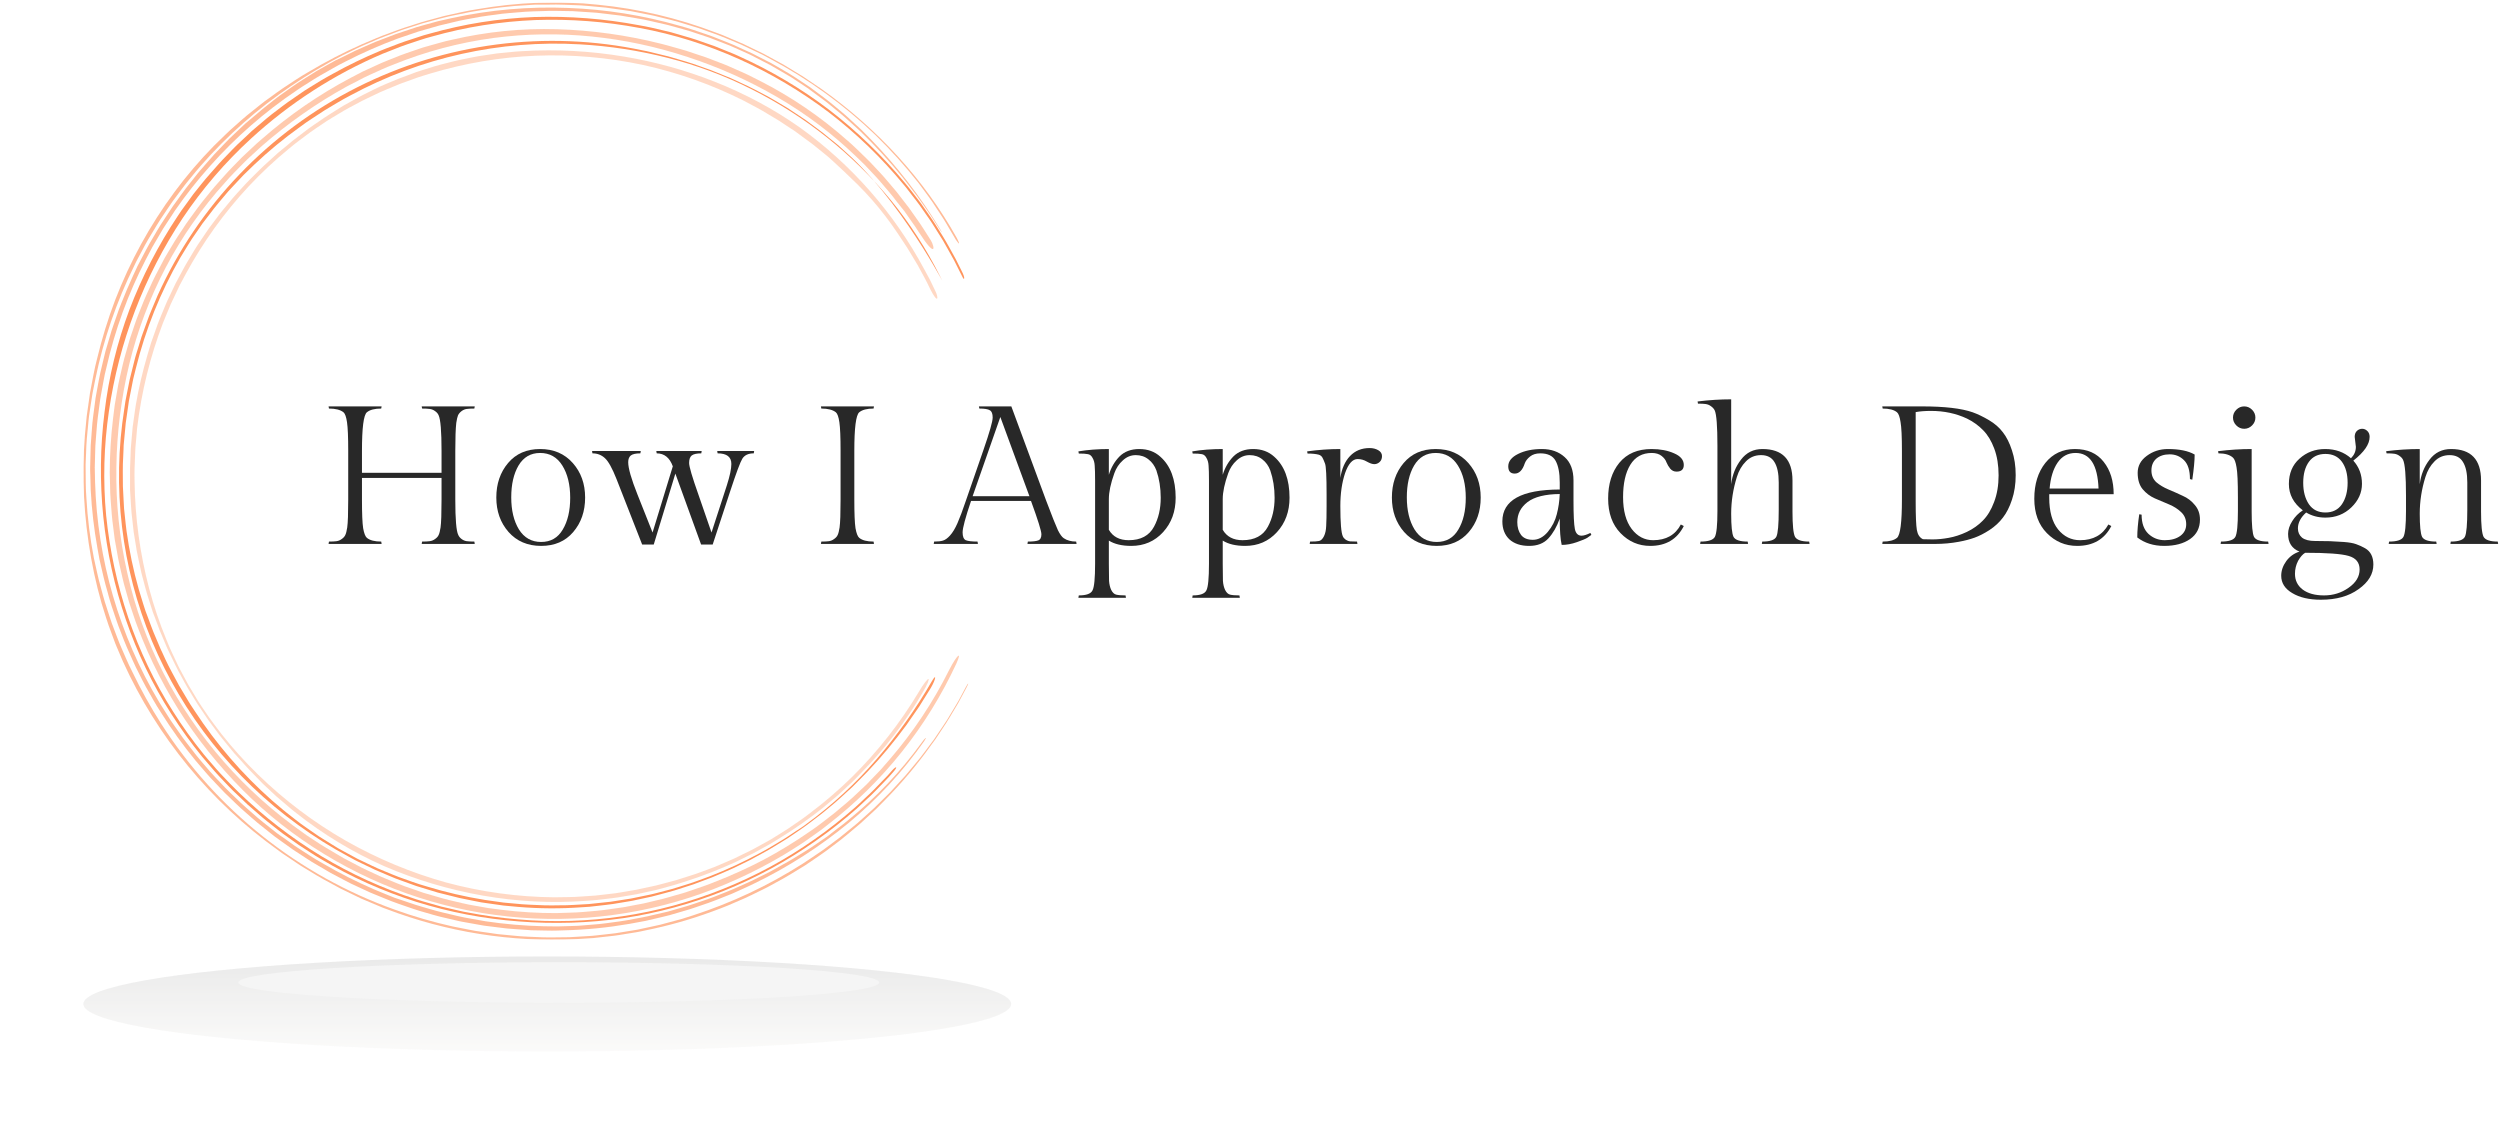 <svg width="305" height="139" viewBox="0 0 305 139" fill="none" xmlns="http://www.w3.org/2000/svg">
<g opacity="0.7" filter="url(#filter0_f)">
<ellipse cx="66.766" cy="122.485" rx="56.602" ry="5.797" fill="url(#paint0_linear)" fill-opacity="0.4"/>
</g>
<g filter="url(#filter1_f)">
<ellipse cx="68.168" cy="119.865" rx="39.088" ry="2.475" fill="#F5F5F5"/>
</g>
<g clip-path="url(#clip0)">
<g opacity="0.8">
<path opacity="0.8" d="M114.618 27.833C112.252 23.933 109.455 20.312 106.28 17.036L105.08 15.823L103.823 14.666C103.001 13.878 102.097 13.18 101.22 12.446C100.781 12.083 100.311 11.756 99.854 11.407L99.164 10.895L98.818 10.639L98.46 10.4C97.502 9.766 96.553 9.108 95.541 8.545C95.046 8.263 94.555 7.959 94.051 7.684L92.525 6.904L91.758 6.51L90.975 6.153L89.403 5.438C88.874 5.212 88.336 5.01 87.8 4.796C87.265 4.582 86.736 4.36 86.183 4.185C85.091 3.822 84.006 3.428 82.89 3.138C78.463 1.867 73.897 1.138 69.293 0.968C64.54 0.777 59.782 1.192 55.135 2.204L53.397 2.598L51.678 3.071L50.833 3.31L49.988 3.591L48.298 4.154L46.633 4.793L45.788 5.114C45.506 5.229 45.242 5.353 44.971 5.471L43.337 6.192C42.802 6.451 42.272 6.721 41.737 6.988L40.926 7.371C40.661 7.509 40.405 7.653 40.146 7.805L38.588 8.688C38.078 8.998 37.577 9.324 37.069 9.643L36.312 10.124C36.061 10.287 35.822 10.464 35.574 10.636L34.109 11.672C33.63 12.029 33.162 12.406 32.7 12.772L31.993 13.335C31.759 13.521 31.537 13.724 31.309 13.918L29.94 15.066C29.497 15.469 29.069 15.888 28.633 16.299L27.982 16.918C27.765 17.126 27.565 17.349 27.357 17.563L26.117 18.86C25.714 19.302 25.328 19.758 24.934 20.208L24.345 20.884C24.148 21.109 23.971 21.348 23.782 21.582L22.669 22.989C22.306 23.462 21.968 23.954 21.616 24.436C21.263 24.917 20.911 25.398 20.596 25.905L19.618 27.399C19.294 27.9 19.01 28.421 18.703 28.93C18.077 29.944 17.548 31.01 16.99 32.06C16.846 32.322 16.708 32.589 16.596 32.859L16.218 33.667L15.855 34.486C15.728 34.768 15.604 35.024 15.494 35.302C15.052 36.406 14.57 37.495 14.201 38.626C14.007 39.189 13.801 39.752 13.618 40.315L13.114 42.026L12.863 42.871L12.652 43.737L12.238 45.477C12.108 46.059 12.012 46.648 11.9 47.233L11.739 48.114L11.66 48.556L11.601 49.001C11.452 50.186 11.263 51.368 11.198 52.564C11.153 53.16 11.102 53.757 11.066 54.354L11.021 56.15L10.998 57.047C10.998 57.346 10.998 57.647 11.018 57.945L11.066 59.744C11.188 62.142 11.464 64.53 11.891 66.892L12.052 67.779L12.131 68.221L12.232 68.66L12.638 70.416C12.762 71.004 12.948 71.576 13.103 72.156C13.258 72.735 13.415 73.326 13.601 73.889C13.987 75.015 14.342 76.172 14.801 77.284C15.024 77.847 15.224 78.409 15.469 78.956L16.201 80.599C16.435 81.162 16.717 81.683 16.984 82.218C17.252 82.752 17.514 83.293 17.807 83.819C18.404 84.86 18.968 85.921 19.63 86.915C20.905 88.949 22.308 90.901 23.83 92.758C24.618 93.664 25.37 94.601 26.213 95.457C26.627 95.89 27.03 96.335 27.455 96.76L28.751 98.01C29.176 98.435 29.63 98.826 30.083 99.223C30.537 99.62 30.982 100.019 31.444 100.402L32.852 101.528C33.089 101.714 33.32 101.905 33.562 102.091L34.295 102.617C34.785 102.966 35.269 103.324 35.762 103.667L37.272 104.652L38.03 105.142L38.807 105.598L40.362 106.51L41.96 107.354L42.76 107.771C43.041 107.903 43.303 108.027 43.577 108.153L45.213 108.91C45.777 109.15 46.34 109.366 46.884 109.594C47.991 110.067 49.137 110.439 50.264 110.83C50.546 110.934 50.828 111.018 51.126 111.111L51.994 111.362C52.574 111.522 53.146 111.711 53.732 111.846L55.49 112.257C55.771 112.322 56.076 112.4 56.371 112.451L57.259 112.611L59.036 112.927L60.828 113.152L61.822 113.273C62.155 113.309 62.487 113.326 62.822 113.352L64.822 113.492L66.825 113.532C67.16 113.532 67.493 113.549 67.828 113.532L68.831 113.501C71.503 113.434 74.167 113.169 76.8 112.71L78.772 112.344C79.423 112.201 80.071 112.04 80.721 111.888C81.045 111.809 81.372 111.739 81.693 111.649L82.654 111.367L83.614 111.086C83.936 110.993 84.257 110.903 84.569 110.79L86.462 110.143C87.093 109.929 87.705 109.662 88.327 109.423L89.257 109.054C89.564 108.924 89.865 108.772 90.169 108.646C90.775 108.364 91.389 108.105 91.989 107.801C96.129 105.797 100.014 103.304 103.561 100.377C107.056 97.476 110.149 94.124 112.759 90.408C113.184 89.772 112.857 89.997 112.424 90.633C109.874 94.139 106.878 97.299 103.511 100.031C103.102 100.388 102.666 100.706 102.229 101.035L100.947 102.035L99.601 102.955C99.15 103.259 98.711 103.574 98.24 103.85C97.313 104.413 96.401 105.007 95.443 105.513L94.034 106.301L92.581 107.027C91.581 107.554 90.533 107.982 89.505 108.452C88.989 108.688 88.454 108.874 87.93 109.088C87.406 109.302 86.879 109.515 86.341 109.696C85.265 110.05 84.2 110.456 83.102 110.748L81.462 111.221L79.8 111.604C78.699 111.885 77.572 112.06 76.454 112.277C76.172 112.333 75.89 112.372 75.609 112.409L74.763 112.524C74.2 112.595 73.637 112.687 73.073 112.738L71.383 112.879L70.538 112.946L69.693 112.975L68.003 113.025C67.439 113.025 66.876 113.008 66.312 113.003C63.95 112.948 61.593 112.746 59.256 112.398L57.515 112.088C56.935 111.981 56.355 111.888 55.783 111.745C54.636 111.463 53.484 111.227 52.357 110.878C51.794 110.709 51.23 110.56 50.667 110.377L48.996 109.814L48.151 109.532L47.332 109.203L45.647 108.508C43.482 107.571 41.376 106.503 39.34 105.311C38.309 104.748 37.329 104.075 36.337 103.436L35.965 103.194L35.605 102.935L34.886 102.42L34.165 101.919C33.923 101.747 33.686 101.576 33.455 101.387C32.531 100.65 31.59 99.938 30.714 99.136C30.272 98.742 29.816 98.367 29.39 97.959L28.111 96.732C27.678 96.329 27.266 95.888 26.872 95.465C26.478 95.043 26.052 94.621 25.663 94.171C24.9 93.27 24.103 92.398 23.41 91.449C23.049 90.982 22.68 90.52 22.331 90.042L21.314 88.595C21.148 88.353 20.97 88.117 20.813 87.869L20.339 87.123C20.027 86.625 19.706 86.13 19.398 85.626C14.553 77.487 11.868 68.247 11.598 58.781C11.598 58.193 11.567 57.605 11.562 57.019L11.61 55.257L11.635 54.376C11.652 54.095 11.677 53.791 11.7 53.498L11.841 51.745C11.889 51.162 11.984 50.582 12.055 50L12.17 49.13C12.207 48.849 12.246 48.55 12.303 48.263L12.618 46.538C12.674 46.257 12.717 45.975 12.784 45.677L12.987 44.832C14.019 40.26 15.63 35.837 17.782 31.672C18.063 31.157 18.314 30.639 18.593 30.129L19.475 28.624L19.917 27.872L20.393 27.143L21.348 25.685C22.674 23.774 24.116 21.946 25.666 20.211C28.761 16.738 32.278 13.666 36.137 11.067C36.607 10.726 37.109 10.431 37.599 10.118C38.089 9.806 38.577 9.488 39.084 9.201C40.1 8.638 41.095 8.027 42.146 7.512C44.221 6.447 46.358 5.507 48.546 4.697L50.202 4.135L51.03 3.853L51.876 3.608L53.566 3.124L55.256 2.719L56.101 2.519C56.383 2.454 56.664 2.409 56.946 2.353L58.667 2.038C59.231 1.939 59.822 1.877 60.397 1.796C60.971 1.714 61.549 1.63 62.132 1.593L64.064 1.435C64.71 1.385 65.358 1.385 66.003 1.359L66.972 1.328C67.296 1.328 67.62 1.328 67.941 1.328L69.882 1.362L71.817 1.489L72.786 1.554L73.749 1.666L75.676 1.897L77.589 2.218C77.907 2.274 78.228 2.319 78.544 2.387L79.493 2.595C80.124 2.739 80.761 2.876 81.386 3.026C82.634 3.375 83.893 3.684 85.113 4.118L86.034 4.424C86.341 4.523 86.648 4.63 86.95 4.751L88.761 5.455C89.065 5.567 89.361 5.702 89.654 5.834L90.541 6.231C91.133 6.496 91.727 6.758 92.296 7.076L94.029 7.968L95.719 8.95C96.001 9.116 96.282 9.274 96.564 9.451L97.375 9.986L98.184 10.521C98.466 10.698 98.725 10.875 98.981 11.084L100.539 12.235C100.801 12.423 101.049 12.629 101.299 12.834L102.046 13.448L102.792 14.061C103.04 14.267 103.274 14.489 103.514 14.703L104.942 16.003C106.79 17.792 108.53 19.688 110.153 21.683C110.559 22.181 110.939 22.702 111.333 23.209L111.922 23.974L112.486 24.765C112.852 25.294 113.238 25.812 113.59 26.352L114.641 27.982C115.012 28.534 114.987 28.421 114.618 27.833Z" fill="#FF945C"/>
</g>
<g opacity="0.8">
<path opacity="0.8" d="M116.729 29.032C112.726 21.857 106.999 15.677 100.247 10.875L98.72 9.842L97.957 9.327L97.171 8.849L95.599 7.892L93.982 7.011L93.174 6.569L92.345 6.166L90.689 5.364L88.999 4.641L88.154 4.281C87.872 4.163 87.59 4.067 87.292 3.957C82.693 2.201 77.881 1.065 72.981 0.58L71.142 0.414C70.528 0.383 69.911 0.366 69.297 0.34L68.373 0.307C68.066 0.307 67.756 0.307 67.449 0.307L65.601 0.338C63.137 0.436 60.681 0.696 58.252 1.117C57.032 1.3 55.835 1.587 54.632 1.852C54.33 1.914 54.032 1.99 53.736 2.074L52.846 2.316C52.254 2.485 51.654 2.62 51.071 2.823L49.316 3.386C49.034 3.476 48.733 3.58 48.446 3.69L47.584 4.011C46.423 4.416 45.302 4.917 44.172 5.395C41.931 6.388 39.753 7.516 37.648 8.773C36.581 9.378 35.572 10.07 34.55 10.743C34.037 11.078 33.552 11.455 33.054 11.81C32.555 12.164 32.054 12.519 31.583 12.913L30.149 14.064C29.67 14.447 29.225 14.869 28.761 15.271C27.825 16.065 26.969 16.96 26.087 17.805C24.364 19.561 22.764 21.434 21.298 23.411C18.295 27.46 15.857 31.898 14.05 36.603C13.157 38.954 12.417 41.361 11.833 43.808C11.509 45.024 11.307 46.262 11.064 47.495L10.977 47.956L10.912 48.423L10.78 49.355L10.647 50.287C10.602 50.596 10.557 50.909 10.535 51.221C9.98 56.221 10.075 61.272 10.816 66.248C11.177 68.734 11.704 71.192 12.394 73.608C12.771 74.807 13.121 76.02 13.58 77.191L13.907 78.077C14.014 78.373 14.123 78.668 14.253 78.955L14.994 80.692C19.167 89.898 25.695 97.842 33.921 103.723C34.417 104.109 34.95 104.441 35.468 104.795L36.248 105.322C36.507 105.499 36.769 105.674 37.04 105.831C38.113 106.481 39.178 107.151 40.296 107.728L41.124 108.178L41.538 108.404L41.964 108.609L43.654 109.428L44.079 109.634L44.513 109.817L45.381 110.182L46.248 110.548L46.682 110.731L47.124 110.894C54.493 113.716 62.37 114.97 70.252 114.576C70.959 114.531 71.66 114.494 72.376 114.444L74.491 114.21C75.198 114.148 75.9 114.007 76.596 113.9L77.646 113.731C77.996 113.678 78.342 113.591 78.689 113.52C81.467 112.965 84.198 112.195 86.858 111.218C87.52 110.965 88.19 110.74 88.83 110.461L90.782 109.617C91.43 109.335 92.058 109.006 92.698 108.699C93.013 108.542 93.337 108.395 93.65 108.226L94.579 107.717C95.833 107.061 97.027 106.31 98.241 105.564C99.41 104.767 100.594 103.993 101.703 103.121C102.267 102.696 102.83 102.276 103.368 101.812C103.906 101.348 104.458 100.914 104.988 100.447L106.546 99.014C106.811 98.781 107.056 98.528 107.304 98.277L108.047 97.523C110.025 95.508 111.845 93.344 113.49 91.049C113.695 90.768 113.915 90.486 114.109 90.205L114.695 89.324L115.278 88.443C115.374 88.297 115.476 88.162 115.56 88.001L115.842 87.548L116.924 85.733C117.262 85.114 117.588 84.489 117.918 83.87C118.279 83.188 118.171 83.191 117.808 83.87L116.935 85.505C116.625 86.04 116.301 86.566 115.983 87.098L115.504 87.891C115.34 88.153 115.16 88.406 114.991 88.663L113.954 90.199C113.591 90.7 113.216 91.19 112.847 91.685L112.284 92.426C112.092 92.668 111.892 92.904 111.695 93.141L110.509 94.567L109.259 95.935L108.633 96.619L107.977 97.272L106.658 98.575L105.284 99.817C105.053 100.022 104.827 100.233 104.594 100.433L103.878 101.021C103.399 101.41 102.926 101.809 102.441 102.189L100.957 103.295C100.706 103.475 100.467 103.67 100.21 103.841L99.444 104.359C98.931 104.7 98.427 105.057 97.906 105.386C93.737 108.043 89.245 110.157 84.54 111.677L83.658 111.958L83.216 112.099L82.768 112.22L80.976 112.701L80.528 112.822L80.075 112.921L79.168 113.118L78.26 113.312L77.807 113.411L77.351 113.487L75.52 113.785L75.063 113.858L74.601 113.912L73.68 114.016L72.759 114.117C72.452 114.154 72.145 114.185 71.835 114.199L69.984 114.308C69.367 114.359 68.748 114.342 68.131 114.354C67.514 114.365 66.894 114.379 66.277 114.354C65.043 114.292 63.804 114.283 62.576 114.14L60.73 113.962L58.897 113.698L57.981 113.565C57.677 113.515 57.375 113.45 57.071 113.391L55.254 113.034C52.842 112.498 50.466 111.809 48.141 110.97C36.412 106.779 26.406 98.819 19.69 88.336C18.377 86.282 17.191 84.151 16.138 81.953C15.574 80.866 15.124 79.729 14.628 78.612C14.391 78.049 14.188 77.469 13.969 76.901C13.749 76.332 13.529 75.758 13.352 75.173L12.788 73.428C12.608 72.842 12.461 72.248 12.298 71.657C11.952 70.481 11.735 69.276 11.453 68.083C10.986 65.678 10.682 63.245 10.543 60.799C10.445 59.578 10.459 58.353 10.447 57.14C10.431 56.529 10.484 55.919 10.501 55.308C10.518 54.697 10.54 54.086 10.597 53.476L10.771 51.652C10.805 51.348 10.822 51.044 10.867 50.74L10.999 49.834L11.281 48.021L11.639 46.225C12.623 41.435 14.218 36.791 16.386 32.406C16.639 31.843 16.949 31.311 17.231 30.771C17.512 30.23 17.794 29.687 18.112 29.158C18.755 28.114 19.352 27.042 20.059 26.04C20.405 25.533 20.735 25.018 21.093 24.52L22.191 23.048C22.549 22.55 22.941 22.08 23.332 21.61C23.724 21.14 24.104 20.658 24.51 20.202C27.74 16.513 31.432 13.255 35.496 10.509C37.508 9.131 39.604 7.88 41.772 6.763C42.868 6.228 43.955 5.674 45.085 5.212L45.93 4.849C46.212 4.725 46.493 4.607 46.775 4.506L48.488 3.861C49.051 3.633 49.643 3.47 50.223 3.276L51.094 2.994C51.375 2.899 51.674 2.806 51.97 2.733C53.15 2.418 54.325 2.074 55.525 1.841C57.919 1.312 60.346 0.94 62.79 0.729L64.812 0.599L65.317 0.568H65.824H66.835C68.184 0.523 69.531 0.611 70.88 0.658C71.553 0.701 72.224 0.774 72.894 0.833L73.9 0.926L74.9 1.067L76.9 1.348L78.872 1.736C79.201 1.804 79.534 1.857 79.861 1.939L80.841 2.184C81.494 2.353 82.154 2.496 82.799 2.688L84.734 3.276L85.219 3.422L85.695 3.591L86.647 3.935C87.926 4.365 89.159 4.917 90.407 5.435C91.021 5.716 91.627 6.014 92.238 6.302C92.543 6.448 92.85 6.583 93.151 6.743L94.044 7.225C98.695 9.699 102.981 12.805 106.78 16.453C108.666 18.29 110.428 20.248 112.056 22.316C112.825 23.374 113.631 24.396 114.309 25.491L114.842 26.299C115.019 26.58 115.2 26.836 115.357 27.115L116.332 28.77C116.504 29.095 116.706 29.402 116.938 29.687C117.053 29.746 117.005 29.558 116.729 29.032Z" fill="#FF945C"/>
</g>
<path d="M117.317 33.049L116.604 31.616C116.351 31.146 116.086 30.684 115.827 30.209C115.322 29.266 114.739 28.371 114.173 27.465C113.891 27.006 113.584 26.572 113.28 26.133L112.362 24.816L111.384 23.544C111.055 23.122 110.739 22.7 110.384 22.289C107.649 18.994 104.556 16.013 101.161 13.4C97.76 10.813 94.074 8.623 90.175 6.871C89.696 6.634 89.192 6.449 88.699 6.246L87.212 5.644L85.696 5.115C85.189 4.946 84.691 4.746 84.172 4.608L82.631 4.158C82.375 4.084 82.119 4.003 81.859 3.935L81.079 3.75L79.519 3.384C78.997 3.254 78.468 3.178 77.941 3.074C73.727 2.278 69.439 1.943 65.152 2.078C60.862 2.245 56.606 2.92 52.475 4.09L51.698 4.304L50.932 4.554L49.399 5.055C48.887 5.219 48.391 5.43 47.887 5.618C47.382 5.807 46.878 5.993 46.382 6.204C44.395 7.031 42.457 7.971 40.577 9.018C40.109 9.286 39.63 9.531 39.168 9.815L37.796 10.659L37.112 11.087L36.447 11.546L35.117 12.463C34.675 12.77 34.258 13.111 33.827 13.434C33.396 13.758 32.962 14.079 32.554 14.428L31.32 15.472C31.114 15.646 30.906 15.818 30.706 15.995L30.114 16.558L28.934 17.662C28.545 18.036 28.179 18.43 27.807 18.816L27.244 19.395C27.055 19.587 26.869 19.784 26.695 19.989L25.627 21.202C25.452 21.408 25.266 21.602 25.097 21.813L24.587 22.432L23.579 23.696C23.255 24.127 22.945 24.569 22.63 25.005C22.314 25.441 21.985 25.869 21.703 26.328C19.306 29.915 17.322 33.76 15.787 37.791C14.286 41.809 13.269 45.99 12.756 50.248C11.679 58.779 12.565 67.442 15.348 75.579C16.731 79.634 18.598 83.509 20.908 87.118C22.059 88.922 23.312 90.66 24.661 92.322L25.706 93.538C26.058 93.941 26.393 94.357 26.768 94.737C27.509 95.505 28.221 96.305 29.021 97.025L30.179 98.131L31.385 99.184C32.176 99.902 33.03 100.543 33.864 101.208C34.275 101.545 34.709 101.849 35.148 102.159L36.45 103.088L37.793 103.957C38.244 104.239 38.681 104.548 39.148 104.802C42.809 106.985 46.712 108.736 50.777 110.02C54.837 111.291 59.03 112.093 63.273 112.412C67.526 112.751 71.804 112.619 76.028 112.018C80.248 111.385 84.38 110.261 88.338 108.669C92.287 107.077 96.039 105.035 99.519 102.584C101.262 101.365 102.935 100.05 104.53 98.644C104.928 98.289 105.308 97.918 105.697 97.557C106.085 97.197 106.485 96.842 106.846 96.451C107.578 95.68 108.345 94.943 109.026 94.126C109.57 93.507 109.35 93.409 108.809 94.025L108.285 94.622C108.108 94.819 107.919 95.004 107.736 95.185L106.632 96.325C106.269 96.71 105.866 97.056 105.485 97.422C105.105 97.788 104.719 98.154 104.322 98.503C102.731 99.905 101.062 101.216 99.322 102.429C95.854 104.872 92.109 106.899 88.167 108.466C80.264 111.642 71.722 112.91 63.236 112.167C61.123 111.994 59.021 111.703 56.94 111.298L56.549 111.227L56.16 111.137L55.385 110.96L53.836 110.603L52.306 110.169C51.799 110.017 51.281 109.888 50.782 109.716C46.736 108.416 42.855 106.651 39.216 104.456C35.581 102.249 32.204 99.644 29.148 96.688L28.585 96.125C28.396 95.939 28.216 95.742 28.021 95.562L26.923 94.408C26.551 94.028 26.221 93.609 25.869 93.212C25.517 92.815 25.168 92.412 24.835 91.999C23.495 90.346 22.254 88.615 21.12 86.814C16.539 79.626 13.81 71.334 12.95 62.891C12.557 58.658 12.669 54.393 13.286 50.186C14.502 41.751 17.581 33.691 22.3 26.592C24.676 23.052 27.464 19.806 30.607 16.924C35.333 12.586 40.762 9.082 46.664 6.564C47.157 6.361 47.658 6.173 48.154 5.979C48.65 5.784 49.143 5.576 49.653 5.416C50.67 5.089 51.67 4.715 52.706 4.453C56.815 3.291 61.046 2.618 65.312 2.446C69.575 2.298 73.84 2.622 78.031 3.412C86.409 4.949 94.339 8.582 101.113 13.702C104.484 16.293 107.551 19.256 110.255 22.536C110.607 22.933 110.914 23.381 111.241 23.786C111.567 24.191 111.891 24.63 112.207 25.05L113.117 26.356L113.57 27.009C113.722 27.225 113.852 27.456 113.998 27.678L114.843 29.027L115.055 29.364L115.249 29.711L115.641 30.403C115.897 30.867 116.167 31.323 116.415 31.793L117.131 33.215L117.491 33.924C117.61 34.152 117.813 33.994 117.317 33.049Z" fill="#FF945C"/>
<path d="M113.677 83.124C111.74 86.482 109.494 89.651 106.967 92.592C104.415 95.56 101.529 98.224 98.367 100.532L98.032 100.782L97.682 101.016L96.984 101.472L96.288 101.939C96.057 102.097 95.823 102.251 95.584 102.392C94.626 102.955 93.682 103.566 92.688 104.081C90.728 105.146 88.704 106.086 86.626 106.895C85.575 107.273 84.541 107.689 83.468 107.999C82.935 108.162 82.406 108.342 81.871 108.488L80.251 108.911C79.969 108.978 79.713 109.06 79.439 109.113L78.62 109.285C78.073 109.398 77.53 109.519 76.98 109.623L75.327 109.882L74.499 110.011L73.653 110.101C73.051 110.163 72.448 110.236 71.845 110.293L70.028 110.397C69.422 110.445 68.817 110.442 68.211 110.447C67.605 110.453 66.997 110.475 66.391 110.447C65.18 110.394 63.966 110.371 62.76 110.233L61.853 110.152L61.4 110.11L60.949 110.045L59.146 109.789C56.749 109.404 54.38 108.854 52.059 108.145C50.889 107.821 49.757 107.382 48.613 106.98C48.05 106.774 47.486 106.521 46.923 106.293C46.36 106.065 45.796 105.834 45.258 105.561L43.619 104.776C43.084 104.495 42.554 104.213 42.024 103.912L41.23 103.476L40.458 103C39.946 102.679 39.427 102.372 38.92 102.043C37.931 101.351 36.917 100.698 35.976 99.941L35.258 99.378L34.9 99.096L34.554 98.815L33.176 97.647C29.565 94.451 26.399 90.785 23.762 86.749L23.258 85.989C23.089 85.736 22.942 85.469 22.784 85.21L21.849 83.645C21.286 82.57 20.672 81.517 20.159 80.405L19.798 79.612L19.601 79.201L19.424 78.781L18.711 77.093C18.48 76.53 18.286 75.953 18.069 75.384L17.75 74.54L17.469 73.67C16.714 71.349 16.129 68.977 15.717 66.572L15.435 64.771C15.353 64.168 15.3 63.563 15.232 62.961L15.136 62.057L15.086 61.148C15.055 60.543 15.012 59.938 14.993 59.333C14.993 58.12 14.95 56.907 15.032 55.694L15.072 54.785C15.072 54.481 15.091 54.18 15.128 53.878L15.297 52.066L15.339 51.613L15.404 51.162L15.534 50.262L15.663 49.361L15.728 48.911L15.815 48.463L16.165 46.676C16.195 46.527 16.221 46.378 16.255 46.229L16.364 45.787L16.584 44.903C17.75 40.186 19.571 35.655 21.993 31.441C22.632 30.411 23.232 29.356 23.942 28.373L24.458 27.625L24.714 27.25L24.996 26.887L26.1 25.443C26.466 24.962 26.878 24.515 27.263 24.036L27.849 23.344C28.047 23.113 28.261 22.899 28.466 22.677L29.709 21.354L31.013 20.093C32.769 18.429 34.638 16.889 36.607 15.483L37.34 14.948L38.095 14.447C38.602 14.118 39.1 13.774 39.61 13.454C40.653 12.84 41.675 12.193 42.751 11.641C51.319 7.009 61.009 4.852 70.735 5.41C74.362 5.612 77.96 6.167 81.479 7.065C85.006 7.958 88.423 9.236 91.671 10.876C98.209 14.153 103.994 18.754 108.657 24.385C110.99 27.241 113.002 30.346 114.655 33.642C116.308 36.946 110.973 25.888 103.913 19.221L102.567 17.996C102.347 17.788 102.113 17.594 101.877 17.405L101.173 16.842C100.251 16.051 99.251 15.365 98.285 14.639C97.787 14.298 97.277 13.969 96.772 13.634L96.015 13.136L95.234 12.674C94.71 12.37 94.198 12.049 93.668 11.759L92.062 10.915C91.533 10.633 90.978 10.383 90.431 10.127L89.609 9.744C89.327 9.615 89.062 9.488 88.778 9.381L87.088 8.7L86.668 8.531L86.24 8.382L85.395 8.083C84.268 7.659 83.096 7.343 81.941 6.997C81.659 6.904 81.358 6.839 81.065 6.766L80.183 6.552C79.594 6.414 79.014 6.248 78.417 6.147C66.62 3.636 54.318 5.23 43.553 10.666C32.788 16.102 24.208 25.052 19.235 36.032L18.536 37.695C18.421 37.976 18.3 38.258 18.19 38.539L17.883 39.384C17.68 39.947 17.466 40.51 17.272 41.072L16.742 42.798C16.657 43.079 16.559 43.361 16.483 43.662L16.263 44.537C16.119 45.123 15.962 45.702 15.826 46.291L15.474 48.061C15.418 48.342 15.35 48.649 15.303 48.947L15.17 49.84C13.646 59.42 14.81 69.236 18.531 78.196C22.302 87.174 28.474 94.942 36.371 100.647C38.324 102.07 40.373 103.355 42.503 104.495L43.3 104.928C43.565 105.072 43.844 105.193 44.115 105.328L45.748 106.113L47.405 106.819L48.25 107.171L49.095 107.481L50.802 108.097L52.54 108.629L53.411 108.894L54.292 109.113L56.056 109.555L57.828 109.915L58.721 110.09L59.619 110.219L61.419 110.475L63.228 110.642C65.797 110.859 68.38 110.874 70.952 110.687L71.915 110.625L72.873 110.518C73.51 110.439 74.149 110.383 74.786 110.287L76.684 109.972L77.158 109.89L77.628 109.789L78.569 109.586L79.51 109.383C79.823 109.313 80.13 109.22 80.439 109.139C81.056 108.967 81.679 108.815 82.293 108.632L84.124 108.044L84.581 107.897L85.031 107.728L85.933 107.391L86.834 107.053C87.133 106.938 87.426 106.803 87.721 106.679C88.31 106.42 88.905 106.181 89.485 105.91L91.217 105.066C91.499 104.931 91.781 104.785 92.062 104.621L92.907 104.16L93.707 103.723C93.972 103.577 94.229 103.411 94.488 103.253L96.046 102.299C97.048 101.607 98.082 100.951 99.046 100.191L99.781 99.628L100.147 99.347L100.502 99.065L101.911 97.892C102.378 97.495 102.82 97.07 103.277 96.659L103.958 96.04L104.609 95.39C106.354 93.674 107.982 91.842 109.48 89.907L110.584 88.452C110.939 87.959 111.274 87.453 111.621 86.955L112.139 86.206L112.618 85.435C112.936 84.92 113.263 84.413 113.576 83.898C114.198 82.823 114.283 82.071 113.677 83.124Z" fill="#FF945C"/>
<g opacity="0.6">
<path opacity="0.6" d="M114.097 35.474L113.457 34.142L112.753 32.839C109.083 25.999 103.897 20.088 97.589 15.558C91.133 10.999 83.6 8.148 76.138 6.904C72.045 6.215 67.887 5.992 63.743 6.239C63.225 6.253 62.709 6.313 62.194 6.363L60.645 6.515L59.107 6.746C58.594 6.822 58.078 6.892 57.571 7.008L56.042 7.317C55.785 7.365 55.532 7.424 55.281 7.495L54.523 7.689C54.022 7.824 53.509 7.934 53.014 8.091L51.52 8.559C51.273 8.64 51.019 8.708 50.774 8.798L50.039 9.079L48.566 9.628L47.123 10.227L46.399 10.54C46.157 10.644 45.926 10.768 45.689 10.883L44.281 11.581C43.808 11.815 43.357 12.088 42.895 12.338L42.205 12.721L41.861 12.913L41.526 13.121L40.185 13.965C39.731 14.233 39.309 14.548 38.872 14.841C38.436 15.133 38.002 15.429 37.579 15.741L36.326 16.695L35.7 17.174L35.097 17.68L33.883 18.677L32.723 19.735C31.934 20.422 31.218 21.187 30.469 21.913C30.28 22.093 30.103 22.285 29.928 22.476L29.402 23.053C29.055 23.442 28.689 23.813 28.357 24.216L27.359 25.42C27.196 25.623 27.024 25.817 26.863 26.025L26.396 26.65L25.458 27.9C25.159 28.328 24.875 28.764 24.582 29.195C23.979 30.039 23.455 30.954 22.92 31.843C22.638 32.282 22.41 32.752 22.156 33.208L21.418 34.587L20.748 35.994C20.522 36.464 20.294 36.934 20.103 37.421C19.706 38.387 19.286 39.344 18.956 40.34L18.432 41.82L17.982 43.326C17.397 45.312 16.927 47.33 16.573 49.369C16.486 49.878 16.427 50.393 16.351 50.906L16.243 51.674C16.204 51.93 16.17 52.186 16.153 52.445L16.018 53.993C15.996 54.252 15.967 54.508 15.953 54.767L15.925 55.544L15.866 57.1C15.866 57.618 15.866 58.139 15.866 58.657V59.437V59.825L15.891 60.213L15.987 61.77C16.007 62.29 16.072 62.805 16.131 63.323L16.303 64.874L16.553 66.416C16.635 66.931 16.711 67.447 16.835 67.953L17.159 69.476C17.207 69.732 17.272 69.983 17.339 70.233L17.539 70.984C17.677 71.485 17.793 71.992 17.948 72.487L18.418 73.973C18.497 74.221 18.57 74.469 18.658 74.716L18.939 75.448L19.483 76.912C19.68 77.393 19.891 77.869 20.091 78.347C20.291 78.826 20.489 79.31 20.728 79.771C21.184 80.706 21.621 81.651 22.137 82.558C22.39 83.014 22.627 83.478 22.894 83.925L23.708 85.26C23.846 85.482 23.99 85.707 24.117 85.927L24.556 86.574L25.432 87.877L26.368 89.132C26.68 89.549 26.985 89.977 27.325 90.371L28.317 91.578L28.565 91.879L28.827 92.161L29.348 92.741C29.7 93.123 30.033 93.523 30.396 93.897L31.489 95.023L32.035 95.586L32.599 96.115L33.74 97.179C34.128 97.525 34.531 97.852 34.928 98.192C35.326 98.533 35.714 98.879 36.134 99.186C39.416 101.784 43.013 103.959 46.839 105.659C54.546 108.98 63.084 110.534 71.453 109.904C72.504 109.856 73.544 109.709 74.589 109.591C75.113 109.543 75.628 109.439 76.147 109.355C76.665 109.27 77.183 109.186 77.701 109.09L79.242 108.752L80.014 108.586C80.271 108.524 80.521 108.451 80.778 108.384L82.335 107.945C82.843 107.804 83.338 107.627 83.84 107.472C85.839 106.824 87.798 106.06 89.707 105.184L91.116 104.488L91.823 104.142C92.054 104.021 92.282 103.889 92.513 103.765L93.888 103.005C94.344 102.749 94.781 102.459 95.229 102.189C97.01 101.086 98.724 99.881 100.364 98.578L101.57 97.567L102.173 97.064L102.753 96.532L103.908 95.465C104.288 95.105 104.646 94.719 105.015 94.339C107.954 91.365 110.504 88.03 112.604 84.415C112.832 84.039 113.035 83.647 113.212 83.244C113.311 82.963 113.319 82.836 113.263 82.831C113.207 82.825 113.086 82.957 112.886 83.208C112.608 83.577 112.353 83.962 112.122 84.362C109.836 88.185 107.075 91.704 103.905 94.835C102.311 96.394 100.617 97.849 98.835 99.189C97.964 99.884 97.02 100.483 96.108 101.122C95.643 101.429 95.161 101.71 94.699 102.006C94.237 102.302 93.753 102.594 93.257 102.85L91.786 103.655C91.291 103.911 90.784 104.148 90.282 104.393L89.53 104.759C89.279 104.88 89.017 104.981 88.761 105.093L87.22 105.752C86.699 105.955 86.175 106.143 85.651 106.34L84.865 106.622C84.603 106.715 84.333 106.793 84.068 106.878L82.471 107.385L80.854 107.815L80.045 108.029C79.763 108.094 79.499 108.147 79.228 108.206L77.592 108.555L75.941 108.837L75.115 108.972C74.834 109.011 74.552 109.037 74.284 109.07L72.623 109.259C72.059 109.304 71.51 109.332 70.955 109.372L70.11 109.425C69.828 109.445 69.546 109.425 69.265 109.445L67.594 109.47C63.146 109.428 58.722 108.821 54.428 107.663C50.14 106.469 46.017 104.749 42.151 102.544C38.281 100.327 34.705 97.632 31.509 94.522C29.907 92.968 28.41 91.309 27.027 89.557C26.359 88.665 25.663 87.793 25.055 86.858C24.748 86.394 24.416 85.946 24.128 85.468L23.261 84.021C22.959 83.551 22.717 83.053 22.446 82.566L22.052 81.832C21.92 81.59 21.787 81.345 21.675 81.091C21.201 80.089 20.711 79.096 20.311 78.063C19.468 76.026 18.761 73.934 18.196 71.803C17.076 67.55 16.479 63.176 16.418 58.778C16.418 58.215 16.396 57.675 16.418 57.126L16.483 55.474C16.483 55.192 16.5 54.911 16.517 54.649L16.59 53.827L16.734 52.181C17.259 47.801 18.32 43.502 19.891 39.38L20.522 37.855L20.838 37.092L21.193 36.346L21.897 34.855C22.151 34.368 22.416 33.886 22.675 33.399C24.777 29.524 27.363 25.93 30.371 22.704C31.88 21.094 33.492 19.584 35.199 18.184C36.044 17.461 36.937 16.828 37.816 16.163C38.261 15.837 38.726 15.544 39.179 15.232C39.633 14.919 40.089 14.61 40.565 14.337L41.974 13.492C42.45 13.211 42.94 12.969 43.422 12.707C44.377 12.164 45.394 11.733 46.371 11.252C46.87 11.027 47.382 10.827 47.884 10.613L48.642 10.298C48.892 10.191 49.154 10.109 49.411 10.016L50.954 9.454C51.473 9.279 51.999 9.13 52.52 8.967C56.708 7.705 61.038 6.976 65.408 6.797C67.593 6.71 69.782 6.763 71.96 6.954C74.138 7.143 76.302 7.466 78.439 7.922C82.723 8.861 86.871 10.336 90.786 12.31C91.741 12.837 92.727 13.312 93.651 13.895C94.119 14.176 94.595 14.458 95.06 14.739L96.429 15.646C96.657 15.797 96.891 15.927 97.111 16.101L97.772 16.588C98.212 16.915 98.663 17.23 99.099 17.562L100.378 18.595C100.589 18.77 100.809 18.936 101.015 19.116L101.629 19.665C102.037 20.03 103.79 21.671 104.615 22.499C105.856 23.731 107.01 25.048 108.069 26.439C108.947 27.565 110.249 29.572 110.249 29.572C110.564 30.019 110.84 30.489 111.122 30.956C111.404 31.424 111.686 31.885 111.967 32.364C112.48 33.329 113.032 34.272 113.483 35.265C114.466 37.208 114.548 36.349 114.097 35.474Z" fill="#FF945C"/>
</g>
<g opacity="0.7">
<path opacity="0.7" d="M116.66 80.99C114.884 84.81 112.662 88.407 110.04 91.705C107.391 95.034 104.349 98.029 100.978 100.627C100.153 101.3 99.268 101.893 98.401 102.513C97.973 102.831 97.513 103.101 97.068 103.391L95.719 104.235C93.892 105.326 92.005 106.315 90.068 107.196C82.292 110.771 73.773 112.436 65.222 112.054C56.67 111.672 48.334 109.252 40.909 104.998C37.223 102.901 33.802 100.372 30.717 97.463C27.658 94.545 24.926 91.303 22.57 87.793C20.227 84.265 18.291 80.484 16.798 76.521C16.596 76.031 16.441 75.527 16.269 75.026L15.765 73.523L15.336 71.998C15.196 71.488 15.038 70.984 14.934 70.467C14.705 69.436 14.441 68.412 14.28 67.371L13.998 65.811L13.801 64.241C13.641 63.152 13.587 62.051 13.497 60.953C13.441 60.405 13.449 59.853 13.429 59.301C13.41 58.75 13.393 58.201 13.387 57.649C13.395 55.442 13.53 53.238 13.793 51.046C13.863 50.5 13.922 49.952 13.998 49.403L14.28 47.773C14.444 46.681 14.725 45.612 14.962 44.536C15.072 43.996 15.243 43.47 15.387 42.938L15.841 41.348L16.37 39.783C16.545 39.262 16.72 38.739 16.934 38.232L17.545 36.709C17.643 36.453 17.753 36.2 17.872 35.952L18.215 35.203C18.449 34.705 18.663 34.199 18.917 33.712L19.68 32.254C19.81 32.012 19.931 31.767 20.063 31.525L20.48 30.816L21.325 29.409C21.607 28.944 21.925 28.491 22.227 28.032C22.528 27.573 22.818 27.109 23.154 26.673C23.802 25.789 24.433 24.891 25.14 24.052C25.489 23.63 25.818 23.191 26.182 22.78L27.275 21.55C27.458 21.348 27.635 21.137 27.824 20.94L28.387 20.351L29.537 19.175L30.74 18.049C31.14 17.672 31.537 17.295 31.962 16.949C35.276 14.043 38.919 11.535 42.816 9.476L44.286 8.713L45.791 8.024C46.785 7.54 47.825 7.179 48.847 6.752C49.36 6.546 49.887 6.389 50.408 6.203L51.191 5.935C51.45 5.843 51.712 5.758 51.98 5.688C53.042 5.406 54.092 5.06 55.171 4.843C59.364 3.866 63.666 3.436 67.969 3.563C72.237 3.694 76.479 4.287 80.62 5.33C80.882 5.387 81.141 5.457 81.397 5.533L82.172 5.752C82.688 5.902 83.206 6.034 83.719 6.194L85.245 6.704L86.009 6.957C86.265 7.042 86.51 7.148 86.761 7.239L88.265 7.818L88.643 7.965L89.012 8.128L89.75 8.454C90.24 8.677 90.739 8.879 91.223 9.116L92.665 9.839C96.509 11.791 100.087 14.226 103.314 17.084C104.136 17.77 104.88 18.544 105.654 19.279C105.852 19.462 106.035 19.656 106.218 19.842L106.767 20.427C107.128 20.821 107.508 21.198 107.857 21.607L108.897 22.828C109.069 23.034 109.246 23.233 109.415 23.442L109.905 24.078L110.888 25.347C111.201 25.781 111.503 26.222 111.812 26.659C112.446 27.523 112.993 28.443 113.573 29.344C114.046 30.146 114.255 31.663 112.072 28.288C111.815 27.855 111.508 27.444 111.226 27.041L110.364 25.803L109.432 24.635C109.125 24.238 108.829 23.83 108.494 23.453C107.838 22.693 107.212 21.905 106.508 21.187L105.477 20.09C105.122 19.735 104.756 19.392 104.395 19.045C101.5 16.273 98.285 13.856 94.817 11.843C91.355 9.833 87.689 8.193 83.882 6.951C80.089 5.695 76.17 4.858 72.194 4.455C68.216 4.049 64.204 4.107 60.239 4.63C56.048 5.191 51.945 6.28 48.028 7.869C47.036 8.238 46.084 8.699 45.118 9.13C44.63 9.338 44.168 9.594 43.709 9.831C43.25 10.067 42.765 10.309 42.301 10.557C40.451 11.575 38.659 12.693 36.931 13.906C35.205 15.114 33.546 16.415 31.959 17.801L30.785 18.874C30.402 19.234 30.005 19.58 29.644 19.966C28.909 20.72 28.154 21.455 27.469 22.257C24.632 25.39 22.201 28.867 20.232 32.606C18.264 36.356 16.763 40.334 15.765 44.449C14.783 48.563 14.257 52.773 14.196 57.002C14.124 61.338 14.571 65.668 15.528 69.898C16.473 74.146 17.958 78.255 19.945 82.127C23.976 89.929 29.851 96.631 37.061 101.651C37.495 101.984 37.965 102.262 38.419 102.566C38.872 102.87 39.326 103.16 39.799 103.441L41.208 104.272L41.912 104.688L42.636 105.068L44.084 105.831C44.571 106.076 45.07 106.295 45.563 106.529C46.543 107.01 47.563 107.401 48.571 107.815C49.073 108.032 49.591 108.201 50.106 108.378L51.653 108.918L53.228 109.377C53.754 109.526 54.273 109.695 54.811 109.811C55.876 110.056 56.935 110.34 58.019 110.511L59.636 110.793L61.267 111.004C63.451 111.273 65.65 111.405 67.851 111.398L69.501 111.345C70.065 111.322 70.603 111.319 71.149 111.26C72.245 111.162 73.344 111.091 74.434 110.917C74.978 110.838 75.524 110.773 76.068 110.683L77.688 110.376L78.499 110.224L79.302 110.033L80.904 109.65C81.437 109.512 81.961 109.349 82.488 109.2C83.014 109.051 83.547 108.918 84.062 108.721C85.099 108.364 86.144 108.035 87.161 107.613C89.207 106.82 91.206 105.913 93.15 104.897C95.083 103.864 96.955 102.72 98.756 101.471C99.674 100.863 100.533 100.182 101.406 99.501C101.852 99.177 102.252 98.806 102.68 98.454C103.108 98.102 103.525 97.751 103.93 97.382L105.133 96.256C105.333 96.067 105.536 95.884 105.731 95.693L106.294 95.099L107.438 93.914L108.519 92.673C111.395 89.34 113.842 85.661 115.804 81.722C116.776 79.836 117.415 79.338 116.66 80.99Z" fill="#FF945C"/>
</g>
</g>
<path d="M55.546 54.997V60.942C55.546 63.339 55.666 64.778 55.906 65.257C55.986 65.449 56.122 65.617 56.313 65.76C56.505 65.904 56.713 65.992 56.937 66.024C57.176 66.056 57.488 66.072 57.872 66.072L57.919 66.36H51.447L51.495 66.072C51.895 66.072 52.206 66.056 52.43 66.024C52.67 65.992 52.886 65.904 53.077 65.76C53.285 65.617 53.429 65.457 53.509 65.281C53.605 65.089 53.685 64.778 53.748 64.346C53.828 63.787 53.868 62.652 53.868 60.942V58.305H44.16V60.942C44.16 62.652 44.208 63.819 44.304 64.442C44.416 65.065 44.567 65.457 44.759 65.617C45.127 65.92 45.71 66.072 46.509 66.072L46.557 66.36H40.085L40.133 66.072C40.532 66.072 40.844 66.056 41.068 66.024C41.291 65.992 41.499 65.904 41.691 65.76C41.899 65.617 42.042 65.457 42.122 65.281C42.218 65.089 42.298 64.778 42.362 64.346C42.442 63.787 42.482 62.652 42.482 60.942V54.997C42.482 53.335 42.434 52.177 42.338 51.522C42.242 50.866 42.098 50.459 41.907 50.299C41.523 49.995 40.932 49.843 40.133 49.843L40.085 49.58H46.557L46.509 49.843C45.71 49.843 45.127 49.995 44.759 50.299C44.36 50.635 44.16 52.201 44.16 54.997V57.682H53.868V54.997C53.868 52.616 53.748 51.17 53.509 50.658C53.429 50.467 53.285 50.299 53.077 50.155C52.886 50.011 52.67 49.923 52.43 49.891C52.206 49.859 51.895 49.843 51.495 49.843L51.447 49.58H57.919L57.872 49.843C57.488 49.843 57.176 49.859 56.937 49.891C56.713 49.923 56.505 50.011 56.313 50.155C56.122 50.299 55.978 50.467 55.882 50.658C55.802 50.85 55.73 51.162 55.666 51.593C55.586 52.297 55.546 53.431 55.546 54.997Z" fill="#282828"/>
<path d="M60.55 60.703C60.55 59.025 61.03 57.618 61.989 56.484C62.948 55.349 64.25 54.782 65.896 54.782C67.542 54.782 68.868 55.349 69.875 56.484C70.882 57.618 71.385 59.025 71.385 60.703C71.385 62.381 70.898 63.787 69.923 64.921C68.964 66.04 67.662 66.6 66.016 66.6C64.37 66.6 63.043 66.032 62.037 64.898C61.046 63.763 60.55 62.365 60.55 60.703ZM63.307 64.586C63.946 65.609 64.849 66.12 66.016 66.12C67.183 66.12 68.061 65.617 68.653 64.61C69.26 63.603 69.564 62.309 69.564 60.727C69.564 59.128 69.244 57.818 68.605 56.795C67.966 55.772 67.063 55.261 65.896 55.261C64.745 55.261 63.867 55.772 63.259 56.795C62.668 57.802 62.372 59.096 62.372 60.679C62.372 62.261 62.684 63.563 63.307 64.586Z" fill="#282828"/>
<path d="M76.641 56.388C76.641 57.123 77.016 58.433 77.767 60.319L79.613 64.969L82.082 56.891C81.699 55.836 81.043 55.309 80.117 55.309L80.069 55.021H85.606L85.558 55.309C84.999 55.309 84.607 55.397 84.383 55.573C84.176 55.748 84.072 56.052 84.072 56.484C84.072 56.915 84.447 58.194 85.199 60.319L86.805 64.969L88.674 59.216C89.042 58.066 89.226 57.195 89.226 56.603C89.226 55.74 88.666 55.309 87.548 55.309L87.5 55.021H92.007L91.959 55.309C91.303 55.309 90.84 55.525 90.568 55.956C90.312 56.372 89.825 57.674 89.106 59.864L86.948 66.432H85.534L82.394 57.778L79.757 66.432H78.343L75.226 58.473C74.699 57.131 74.22 56.268 73.788 55.884C73.373 55.501 72.869 55.309 72.278 55.309L72.23 55.021H78.175L78.127 55.309C77.568 55.309 77.176 55.397 76.952 55.573C76.745 55.748 76.641 56.02 76.641 56.388Z" fill="#282828"/>
<path d="M104.227 54.997V60.942C104.227 62.652 104.275 63.819 104.371 64.442C104.483 65.065 104.635 65.457 104.827 65.617C105.194 65.92 105.777 66.072 106.576 66.072L106.624 66.36H100.152L100.2 66.072C100.6 66.072 100.911 66.056 101.135 66.024C101.359 65.992 101.566 65.904 101.758 65.76C101.966 65.617 102.11 65.457 102.19 65.281C102.286 65.089 102.365 64.778 102.429 64.346C102.509 63.787 102.549 62.652 102.549 60.942V54.997C102.549 53.335 102.501 52.177 102.405 51.522C102.31 50.866 102.166 50.459 101.974 50.299C101.59 49.995 100.999 49.843 100.2 49.843L100.152 49.58H106.624L106.576 49.843C105.777 49.843 105.194 49.995 104.827 50.299C104.427 50.635 104.227 52.201 104.227 54.997Z" fill="#282828"/>
<path d="M125.397 66.072C126.004 66.072 126.428 66.024 126.667 65.928C126.923 65.832 127.051 65.585 127.051 65.185C127.051 64.786 126.627 63.427 125.78 61.11H118.469C117.782 63.14 117.438 64.418 117.438 64.945C117.438 65.457 117.566 65.776 117.822 65.904C118.094 66.016 118.573 66.072 119.26 66.072L119.308 66.36H113.915L113.963 66.072C114.426 66.072 114.786 66.032 115.041 65.952C115.313 65.872 115.601 65.665 115.904 65.329C116.224 64.978 116.527 64.474 116.815 63.819C117.103 63.164 117.446 62.245 117.846 61.062L119.979 54.901C120.73 52.728 121.106 51.41 121.106 50.946C121.106 50.483 120.994 50.187 120.77 50.059C120.547 49.915 120.115 49.843 119.476 49.843L119.428 49.58H123.383L127.626 61.062C128.345 62.964 128.825 64.17 129.065 64.682C129.32 65.193 129.56 65.521 129.784 65.665C130.183 65.936 130.687 66.072 131.294 66.072L131.342 66.36H125.349L125.397 66.072ZM122.041 50.874L118.661 60.535H125.589L122.041 50.874Z" fill="#282828"/>
<path d="M135.28 57.922C135.551 57.043 135.983 56.3 136.574 55.693C137.181 55.085 137.989 54.782 138.995 54.782C140.018 54.782 140.873 55.093 141.56 55.717C142.807 56.819 143.43 58.489 143.43 60.727C143.43 62.404 142.919 63.803 141.896 64.921C140.873 66.04 139.579 66.6 138.012 66.6C136.878 66.6 135.967 66.384 135.28 65.952V68.781C135.28 69.74 135.288 70.435 135.304 70.867C135.336 71.298 135.424 71.665 135.567 71.969C135.727 72.289 135.927 72.481 136.167 72.544C136.422 72.608 136.806 72.64 137.317 72.64L137.365 72.928H131.564L131.612 72.64C132.539 72.64 133.098 72.433 133.29 72.017C133.498 71.618 133.602 70.539 133.602 68.781V58.665C133.602 57.802 133.586 57.187 133.554 56.819C133.538 56.452 133.45 56.132 133.29 55.86C133.146 55.589 132.955 55.437 132.715 55.405C132.491 55.357 132.123 55.333 131.612 55.333L131.564 55.069C132.699 54.877 133.937 54.782 135.28 54.782V57.922ZM137.701 65.904C139.171 65.904 140.202 65.353 140.793 64.25C141.337 63.243 141.608 62.069 141.608 60.727C141.608 59.528 141.432 58.417 141.081 57.395C140.873 56.835 140.553 56.388 140.122 56.052C139.69 55.7 139.171 55.525 138.564 55.525C137.973 55.525 137.445 55.74 136.982 56.172C136.518 56.587 136.175 57.107 135.951 57.73C135.503 58.977 135.28 60.031 135.28 60.894V64.634C135.775 65.481 136.582 65.904 137.701 65.904Z" fill="#282828"/>
<path d="M149.173 57.922C149.445 57.043 149.876 56.3 150.467 55.693C151.075 55.085 151.882 54.782 152.889 54.782C153.911 54.782 154.766 55.093 155.453 55.717C156.7 56.819 157.323 58.489 157.323 60.727C157.323 62.404 156.812 63.803 155.789 64.921C154.766 66.04 153.472 66.6 151.906 66.6C150.771 66.6 149.86 66.384 149.173 65.952V68.781C149.173 69.74 149.181 70.435 149.197 70.867C149.229 71.298 149.317 71.665 149.461 71.969C149.62 72.289 149.82 72.481 150.06 72.544C150.316 72.608 150.699 72.64 151.211 72.64L151.258 72.928H145.457L145.505 72.64C146.432 72.64 146.992 72.433 147.183 72.017C147.391 71.618 147.495 70.539 147.495 68.781V58.665C147.495 57.802 147.479 57.187 147.447 56.819C147.431 56.452 147.343 56.132 147.183 55.86C147.039 55.589 146.848 55.437 146.608 55.405C146.384 55.357 146.017 55.333 145.505 55.333L145.457 55.069C146.592 54.877 147.831 54.782 149.173 54.782V57.922ZM151.594 65.904C153.064 65.904 154.095 65.353 154.686 64.25C155.23 63.243 155.501 62.069 155.501 60.727C155.501 59.528 155.326 58.417 154.974 57.395C154.766 56.835 154.447 56.388 154.015 56.052C153.584 55.7 153.064 55.525 152.457 55.525C151.866 55.525 151.338 55.74 150.875 56.172C150.411 56.587 150.068 57.107 149.844 57.73C149.397 58.977 149.173 60.031 149.173 60.894V64.634C149.668 65.481 150.475 65.904 151.594 65.904Z" fill="#282828"/>
<path d="M167.093 54.662C167.493 54.662 167.844 54.75 168.148 54.925C168.452 55.101 168.604 55.341 168.604 55.645C168.604 55.948 168.508 56.188 168.316 56.364C168.124 56.539 167.908 56.627 167.669 56.627C167.429 56.627 167.125 56.523 166.758 56.316C166.406 56.108 166.031 56.004 165.631 56.004C165.008 56.004 164.496 56.58 164.097 57.73C163.713 58.881 163.522 60.215 163.522 61.733C163.522 63.779 163.625 65.017 163.833 65.449C163.897 65.593 164.017 65.729 164.193 65.856C164.369 65.968 164.552 66.032 164.744 66.048C164.936 66.064 165.208 66.072 165.559 66.072L165.607 66.36H159.782L159.83 66.072C160.341 66.072 160.709 66.048 160.933 66C161.172 65.936 161.372 65.737 161.532 65.401C161.692 65.065 161.78 64.65 161.796 64.154C161.828 63.643 161.844 62.836 161.844 61.733V60.343C161.844 58.122 161.78 56.859 161.652 56.556C161.54 56.252 161.436 56.012 161.34 55.836C161.244 55.66 161.1 55.541 160.909 55.477C160.557 55.381 160.094 55.333 159.518 55.333L159.47 55.069C160.829 54.877 162.179 54.782 163.522 54.782V58.305C163.697 57.171 164.089 56.284 164.696 55.645C165.319 54.989 166.118 54.662 167.093 54.662Z" fill="#282828"/>
<path d="M169.811 60.703C169.811 59.025 170.29 57.618 171.249 56.484C172.208 55.349 173.511 54.782 175.157 54.782C176.803 54.782 178.129 55.349 179.136 56.484C180.143 57.618 180.646 59.025 180.646 60.703C180.646 62.381 180.159 63.787 179.184 64.921C178.225 66.04 176.922 66.6 175.276 66.6C173.63 66.6 172.304 66.032 171.297 64.898C170.306 63.763 169.811 62.365 169.811 60.703ZM172.568 64.586C173.207 65.609 174.11 66.12 175.276 66.12C176.443 66.12 177.322 65.617 177.913 64.61C178.521 63.603 178.824 62.309 178.824 60.727C178.824 59.128 178.505 57.818 177.865 56.795C177.226 55.772 176.323 55.261 175.157 55.261C174.006 55.261 173.127 55.772 172.52 56.795C171.928 57.802 171.633 59.096 171.633 60.679C171.633 62.261 171.944 63.563 172.568 64.586Z" fill="#282828"/>
<path d="M191.966 58.617V61.038C191.966 62.812 192.022 63.979 192.134 64.538C192.246 65.081 192.517 65.353 192.949 65.353C193.221 65.353 193.58 65.241 194.028 65.017L194.147 65.257C194.02 65.353 193.852 65.473 193.644 65.617C193.436 65.745 193.013 65.92 192.374 66.144C191.734 66.368 191.119 66.48 190.528 66.48C190.368 65.808 190.288 64.738 190.288 63.267C189.936 64.258 189.473 65.065 188.898 65.689C188.338 66.296 187.555 66.6 186.548 66.6C185.542 66.6 184.743 66.336 184.151 65.808C183.576 65.265 183.288 64.53 183.288 63.603C183.288 61.03 185.622 59.736 190.288 59.72V58.857C190.288 57.706 190.12 56.827 189.785 56.22C189.449 55.613 188.826 55.309 187.915 55.309C187.403 55.309 186.988 55.437 186.668 55.693C186.349 55.948 186.133 56.228 186.021 56.532C185.749 57.362 185.342 57.778 184.799 57.778C184.271 57.778 184.007 57.482 184.007 56.891C184.007 56.284 184.407 55.78 185.206 55.381C186.005 54.981 186.972 54.782 188.107 54.782C189.241 54.782 190.168 55.109 190.887 55.764C191.606 56.404 191.966 57.355 191.966 58.617ZM185.11 63.699C185.11 64.322 185.262 64.842 185.566 65.257C185.869 65.657 186.349 65.856 187.004 65.856C187.675 65.856 188.282 65.537 188.826 64.898C189.369 64.242 189.737 63.523 189.928 62.74C190.136 61.941 190.256 61.118 190.288 60.271C188.514 60.287 187.204 60.615 186.357 61.254C185.526 61.893 185.11 62.708 185.11 63.699Z" fill="#282828"/>
<path d="M201.323 66.6C199.916 66.6 198.71 66.08 197.703 65.041C196.696 64.003 196.193 62.596 196.193 60.822C196.193 59.032 196.648 57.578 197.559 56.46C198.486 55.341 199.796 54.782 201.49 54.782C202.545 54.782 203.464 54.957 204.247 55.309C205.03 55.645 205.422 56.116 205.422 56.723C205.422 57.267 205.126 57.538 204.535 57.538C204.231 57.538 203.975 57.419 203.768 57.179C203.576 56.939 203.424 56.683 203.312 56.412C203.216 56.124 203.017 55.86 202.713 55.621C202.409 55.381 202.01 55.261 201.514 55.261C200.364 55.261 199.493 55.74 198.901 56.699C198.31 57.658 198.015 58.977 198.015 60.655C198.015 62.317 198.366 63.611 199.069 64.538C199.772 65.449 200.643 65.904 201.682 65.904C203.264 65.904 204.391 65.265 205.062 63.987L205.422 64.178C204.607 65.793 203.24 66.6 201.323 66.6Z" fill="#282828"/>
<path d="M211.204 48.717V59.072C211.347 57.922 211.747 56.923 212.402 56.076C213.057 55.213 213.928 54.782 215.015 54.782C217.46 54.782 218.683 56.06 218.683 58.617V62.404C218.683 64.067 218.787 65.097 218.994 65.497C219.218 65.88 219.793 66.072 220.72 66.072L220.768 66.36H214.943L214.991 66.072C215.95 66.072 216.525 65.872 216.717 65.473C216.909 65.073 217.005 63.979 217.005 62.189V58.857C217.005 57.754 216.829 56.923 216.477 56.364C216.142 55.804 215.598 55.525 214.847 55.525C214.112 55.525 213.497 55.78 213.001 56.292C212.506 56.787 212.138 57.419 211.899 58.185C211.435 59.672 211.204 61.166 211.204 62.668C211.204 64.17 211.299 65.113 211.491 65.497C211.699 65.88 212.274 66.072 213.217 66.072L213.265 66.36H207.416L207.464 66.072C208.423 66.072 209.006 65.88 209.214 65.497C209.422 65.097 209.526 64.051 209.526 62.357V54.374C209.526 51.977 209.414 50.539 209.19 50.059C209.094 49.867 208.942 49.7 208.734 49.556C208.543 49.412 208.327 49.324 208.087 49.292C207.863 49.26 207.552 49.244 207.152 49.244L207.104 48.98C208.495 48.805 209.861 48.717 211.204 48.717Z" fill="#282828"/>
<path d="M234.48 49.58C237.229 49.58 239.29 49.819 240.665 50.299C241.288 50.523 241.951 50.842 242.654 51.258C243.357 51.673 243.925 52.169 244.356 52.744C244.804 53.319 245.171 54.054 245.459 54.949C245.762 55.844 245.914 56.851 245.914 57.97C245.914 59.072 245.762 60.071 245.459 60.966C245.171 61.845 244.804 62.572 244.356 63.148C243.925 63.723 243.381 64.226 242.726 64.658C242.087 65.073 241.48 65.385 240.904 65.593C240.329 65.8 239.69 65.968 238.987 66.096C238.044 66.272 237.077 66.36 236.086 66.36H229.638L229.686 66.072C230.485 66.072 231.068 65.92 231.435 65.617C231.835 65.281 232.035 63.723 232.035 60.942V54.997C232.035 53.287 231.979 52.121 231.867 51.498C231.771 50.858 231.627 50.459 231.435 50.299C231.068 49.995 230.485 49.843 229.686 49.843L229.638 49.58H234.48ZM234.6 65.784C234.792 65.8 235.183 65.808 235.774 65.808C236.382 65.808 237.037 65.745 237.74 65.617C238.459 65.489 239.194 65.249 239.945 64.898C240.712 64.53 241.368 64.067 241.911 63.507C242.47 62.948 242.926 62.197 243.277 61.254C243.645 60.295 243.829 59.208 243.829 57.994C243.829 56.763 243.653 55.676 243.301 54.734C242.95 53.791 242.494 53.04 241.935 52.48C241.376 51.905 240.72 51.434 239.969 51.066C238.643 50.443 237.181 50.131 235.583 50.131C234.863 50.131 234.24 50.179 233.713 50.275V61.23C233.713 62.956 233.761 64.099 233.857 64.658C233.952 65.217 234.2 65.593 234.6 65.784Z" fill="#282828"/>
<path d="M257.868 60.295H250.006V60.703C250.006 62.397 250.365 63.691 251.084 64.586C251.803 65.465 252.698 65.904 253.769 65.904C255.367 65.904 256.518 65.265 257.221 63.987L257.581 64.178C256.75 65.793 255.359 66.6 253.41 66.6C251.971 66.6 250.741 66.08 249.718 65.041C248.695 64.003 248.184 62.604 248.184 60.846C248.184 59.072 248.631 57.618 249.526 56.484C250.437 55.349 251.644 54.782 253.146 54.782C254.664 54.782 255.831 55.301 256.646 56.34C257.461 57.362 257.868 58.681 257.868 60.295ZM253.218 55.261C252.291 55.261 251.556 55.66 251.012 56.46C250.485 57.243 250.165 58.289 250.053 59.6H256.022C255.911 56.707 254.976 55.261 253.218 55.261Z" fill="#282828"/>
<path d="M261.276 62.788C261.276 63.827 261.555 64.61 262.115 65.137C262.674 65.649 263.337 65.904 264.104 65.904C264.887 65.904 265.518 65.729 265.998 65.377C266.477 65.025 266.717 64.554 266.717 63.963C266.717 63.355 266.509 62.86 266.094 62.476C265.694 62.093 265.207 61.781 264.632 61.542C264.056 61.302 263.473 61.054 262.882 60.798C262.306 60.543 261.811 60.167 261.395 59.672C260.996 59.176 260.796 58.513 260.796 57.682C260.796 56.851 261.164 56.164 261.899 55.621C262.65 55.061 263.513 54.782 264.488 54.782C265.878 54.782 266.965 55.005 267.748 55.453C267.748 56.188 267.652 57.211 267.46 58.521L267.173 58.449C267.173 57.395 266.933 56.627 266.453 56.148C265.974 55.669 265.391 55.429 264.703 55.429C264.032 55.429 263.489 55.605 263.073 55.956C262.674 56.308 262.474 56.787 262.474 57.395C262.474 57.986 262.674 58.465 263.073 58.833C263.489 59.184 263.984 59.48 264.56 59.72C265.135 59.959 265.71 60.215 266.286 60.487C266.877 60.742 267.372 61.118 267.772 61.614C268.187 62.093 268.395 62.684 268.395 63.387C268.395 64.41 267.996 65.201 267.196 65.76C266.397 66.32 265.343 66.6 264.032 66.6C262.738 66.6 261.643 66.256 260.748 65.569C260.748 64.77 260.828 63.827 260.988 62.74L261.276 62.788Z" fill="#282828"/>
<path d="M272.833 51.905C272.561 51.633 272.425 51.314 272.425 50.946C272.425 50.579 272.561 50.259 272.833 49.987C273.105 49.716 273.424 49.58 273.792 49.58C274.159 49.58 274.479 49.716 274.751 49.987C275.022 50.259 275.158 50.579 275.158 50.946C275.158 51.314 275.022 51.633 274.751 51.905C274.479 52.177 274.159 52.312 273.792 52.312C273.424 52.312 273.105 52.177 272.833 51.905ZM274.703 54.782V62.404C274.703 64.082 274.799 65.113 274.99 65.497C275.198 65.88 275.773 66.072 276.716 66.072L276.764 66.36H270.915L270.963 66.072C271.922 66.072 272.505 65.88 272.713 65.497C272.921 65.097 273.025 64.051 273.025 62.357V60.679C273.025 58.825 272.969 57.602 272.857 57.011C272.761 56.404 272.617 56.012 272.425 55.836C272.042 55.485 271.451 55.309 270.652 55.309L270.604 55.045C271.994 54.87 273.36 54.782 274.703 54.782Z" fill="#282828"/>
<path d="M287.417 54.518L287.273 53.295C287.273 52.992 287.361 52.752 287.537 52.576C287.728 52.4 287.944 52.312 288.184 52.312C288.424 52.312 288.631 52.4 288.807 52.576C288.999 52.752 289.095 52.992 289.095 53.295C289.095 54.19 288.432 55.157 287.105 56.196C287.808 56.979 288.16 57.922 288.16 59.025C288.16 60.111 287.728 61.07 286.865 61.901C286.003 62.732 284.948 63.148 283.701 63.148C282.822 63.148 282.039 62.94 281.352 62.524C280.681 63.132 280.345 63.779 280.345 64.466C280.345 64.93 280.513 65.305 280.849 65.593C281.2 65.864 281.728 66 282.431 66C283.15 66 283.749 66.008 284.229 66.024C284.708 66.04 285.275 66.072 285.931 66.12C286.586 66.168 287.089 66.256 287.441 66.384C287.808 66.512 288.176 66.68 288.544 66.887C289.215 67.271 289.55 67.934 289.55 68.877C289.55 70.028 288.951 71.026 287.752 71.873C286.57 72.736 285.036 73.168 283.15 73.168C281.712 73.168 280.545 72.896 279.65 72.353C278.755 71.825 278.308 71.122 278.308 70.243C278.308 69.62 278.515 69.021 278.931 68.445C279.346 67.886 279.882 67.502 280.537 67.295C279.61 66.927 279.147 66.208 279.147 65.137C279.147 64.626 279.314 64.106 279.65 63.579C279.986 63.036 280.417 62.596 280.945 62.261C279.81 61.398 279.243 60.327 279.243 59.048C279.243 57.754 279.674 56.723 280.537 55.956C281.4 55.173 282.447 54.782 283.677 54.782C284.924 54.782 285.971 55.157 286.818 55.908C287.217 55.509 287.417 55.045 287.417 54.518ZM279.986 70.004C279.986 70.803 280.297 71.442 280.921 71.921C281.56 72.401 282.431 72.64 283.533 72.64C284.652 72.64 285.651 72.329 286.53 71.706C287.425 71.082 287.872 70.339 287.872 69.476C287.872 68.629 287.425 68.078 286.53 67.822C285.651 67.566 283.885 67.439 281.232 67.439C280.929 67.614 280.641 67.942 280.369 68.421C280.114 68.917 279.986 69.444 279.986 70.004ZM281.688 61.518C282.151 62.189 282.822 62.524 283.701 62.524C284.58 62.524 285.251 62.189 285.715 61.518C286.178 60.83 286.41 59.959 286.41 58.905C286.41 57.834 286.178 56.979 285.715 56.34C285.251 55.7 284.58 55.381 283.701 55.381C282.822 55.381 282.151 55.7 281.688 56.34C281.224 56.979 280.992 57.834 280.992 58.905C280.992 59.959 281.224 60.83 281.688 61.518Z" fill="#282828"/>
<path d="M295.209 54.782V59.072C295.353 57.922 295.752 56.923 296.407 56.076C297.063 55.213 297.933 54.782 299.02 54.782C301.465 54.782 302.688 56.06 302.688 58.617V62.404C302.688 64.067 302.792 65.097 302.999 65.497C303.223 65.88 303.798 66.072 304.725 66.072L304.773 66.36H298.948L298.996 66.072C299.955 66.072 300.53 65.872 300.722 65.473C300.914 65.073 301.01 63.979 301.01 62.189V58.857C301.01 57.754 300.834 56.923 300.482 56.364C300.147 55.804 299.603 55.525 298.852 55.525C298.117 55.525 297.502 55.78 297.007 56.292C296.511 56.787 296.144 57.419 295.904 58.185C295.44 59.672 295.209 61.166 295.209 62.668C295.209 64.17 295.305 65.113 295.496 65.497C295.704 65.88 296.279 66.072 297.222 66.072L297.27 66.36H291.421L291.469 66.072C292.428 66.072 293.011 65.88 293.219 65.497C293.427 65.097 293.531 64.051 293.531 62.357V60.439C293.531 58.042 293.411 56.595 293.171 56.1C293.091 55.924 292.947 55.764 292.74 55.621C292.548 55.477 292.332 55.389 292.092 55.357C291.869 55.325 291.557 55.309 291.158 55.309L291.11 55.045C292.5 54.87 293.866 54.782 295.209 54.782Z" fill="#282828"/>
<defs>
<filter id="filter0_f" x="0.164" y="106.688" width="133.204" height="31.595" filterUnits="userSpaceOnUse" color-interpolation-filters="sRGB">
<feFlood flood-opacity="0" result="BackgroundImageFix"/>
<feBlend mode="normal" in="SourceGraphic" in2="BackgroundImageFix" result="shape"/>
<feGaussianBlur stdDeviation="5" result="effect1_foregroundBlur"/>
</filter>
<filter id="filter1_f" x="25.08" y="113.39" width="86.175" height="12.95" filterUnits="userSpaceOnUse" color-interpolation-filters="sRGB">
<feFlood flood-opacity="0" result="BackgroundImageFix"/>
<feBlend mode="normal" in="SourceGraphic" in2="BackgroundImageFix" result="shape"/>
<feGaussianBlur stdDeviation="2" result="effect1_foregroundBlur"/>
</filter>
<linearGradient id="paint0_linear" x1="66.766" y1="116.688" x2="66.766" y2="128.282" gradientUnits="userSpaceOnUse">
<stop stop-color="#B4B4B4"/>
<stop offset="1" stop-color="#F2F1EE"/>
</linearGradient>
<clipPath id="clip0">
<rect width="107.992" height="114.326" fill="white" transform="translate(10.164 0.31)"/>
</clipPath>
</defs>
</svg>
